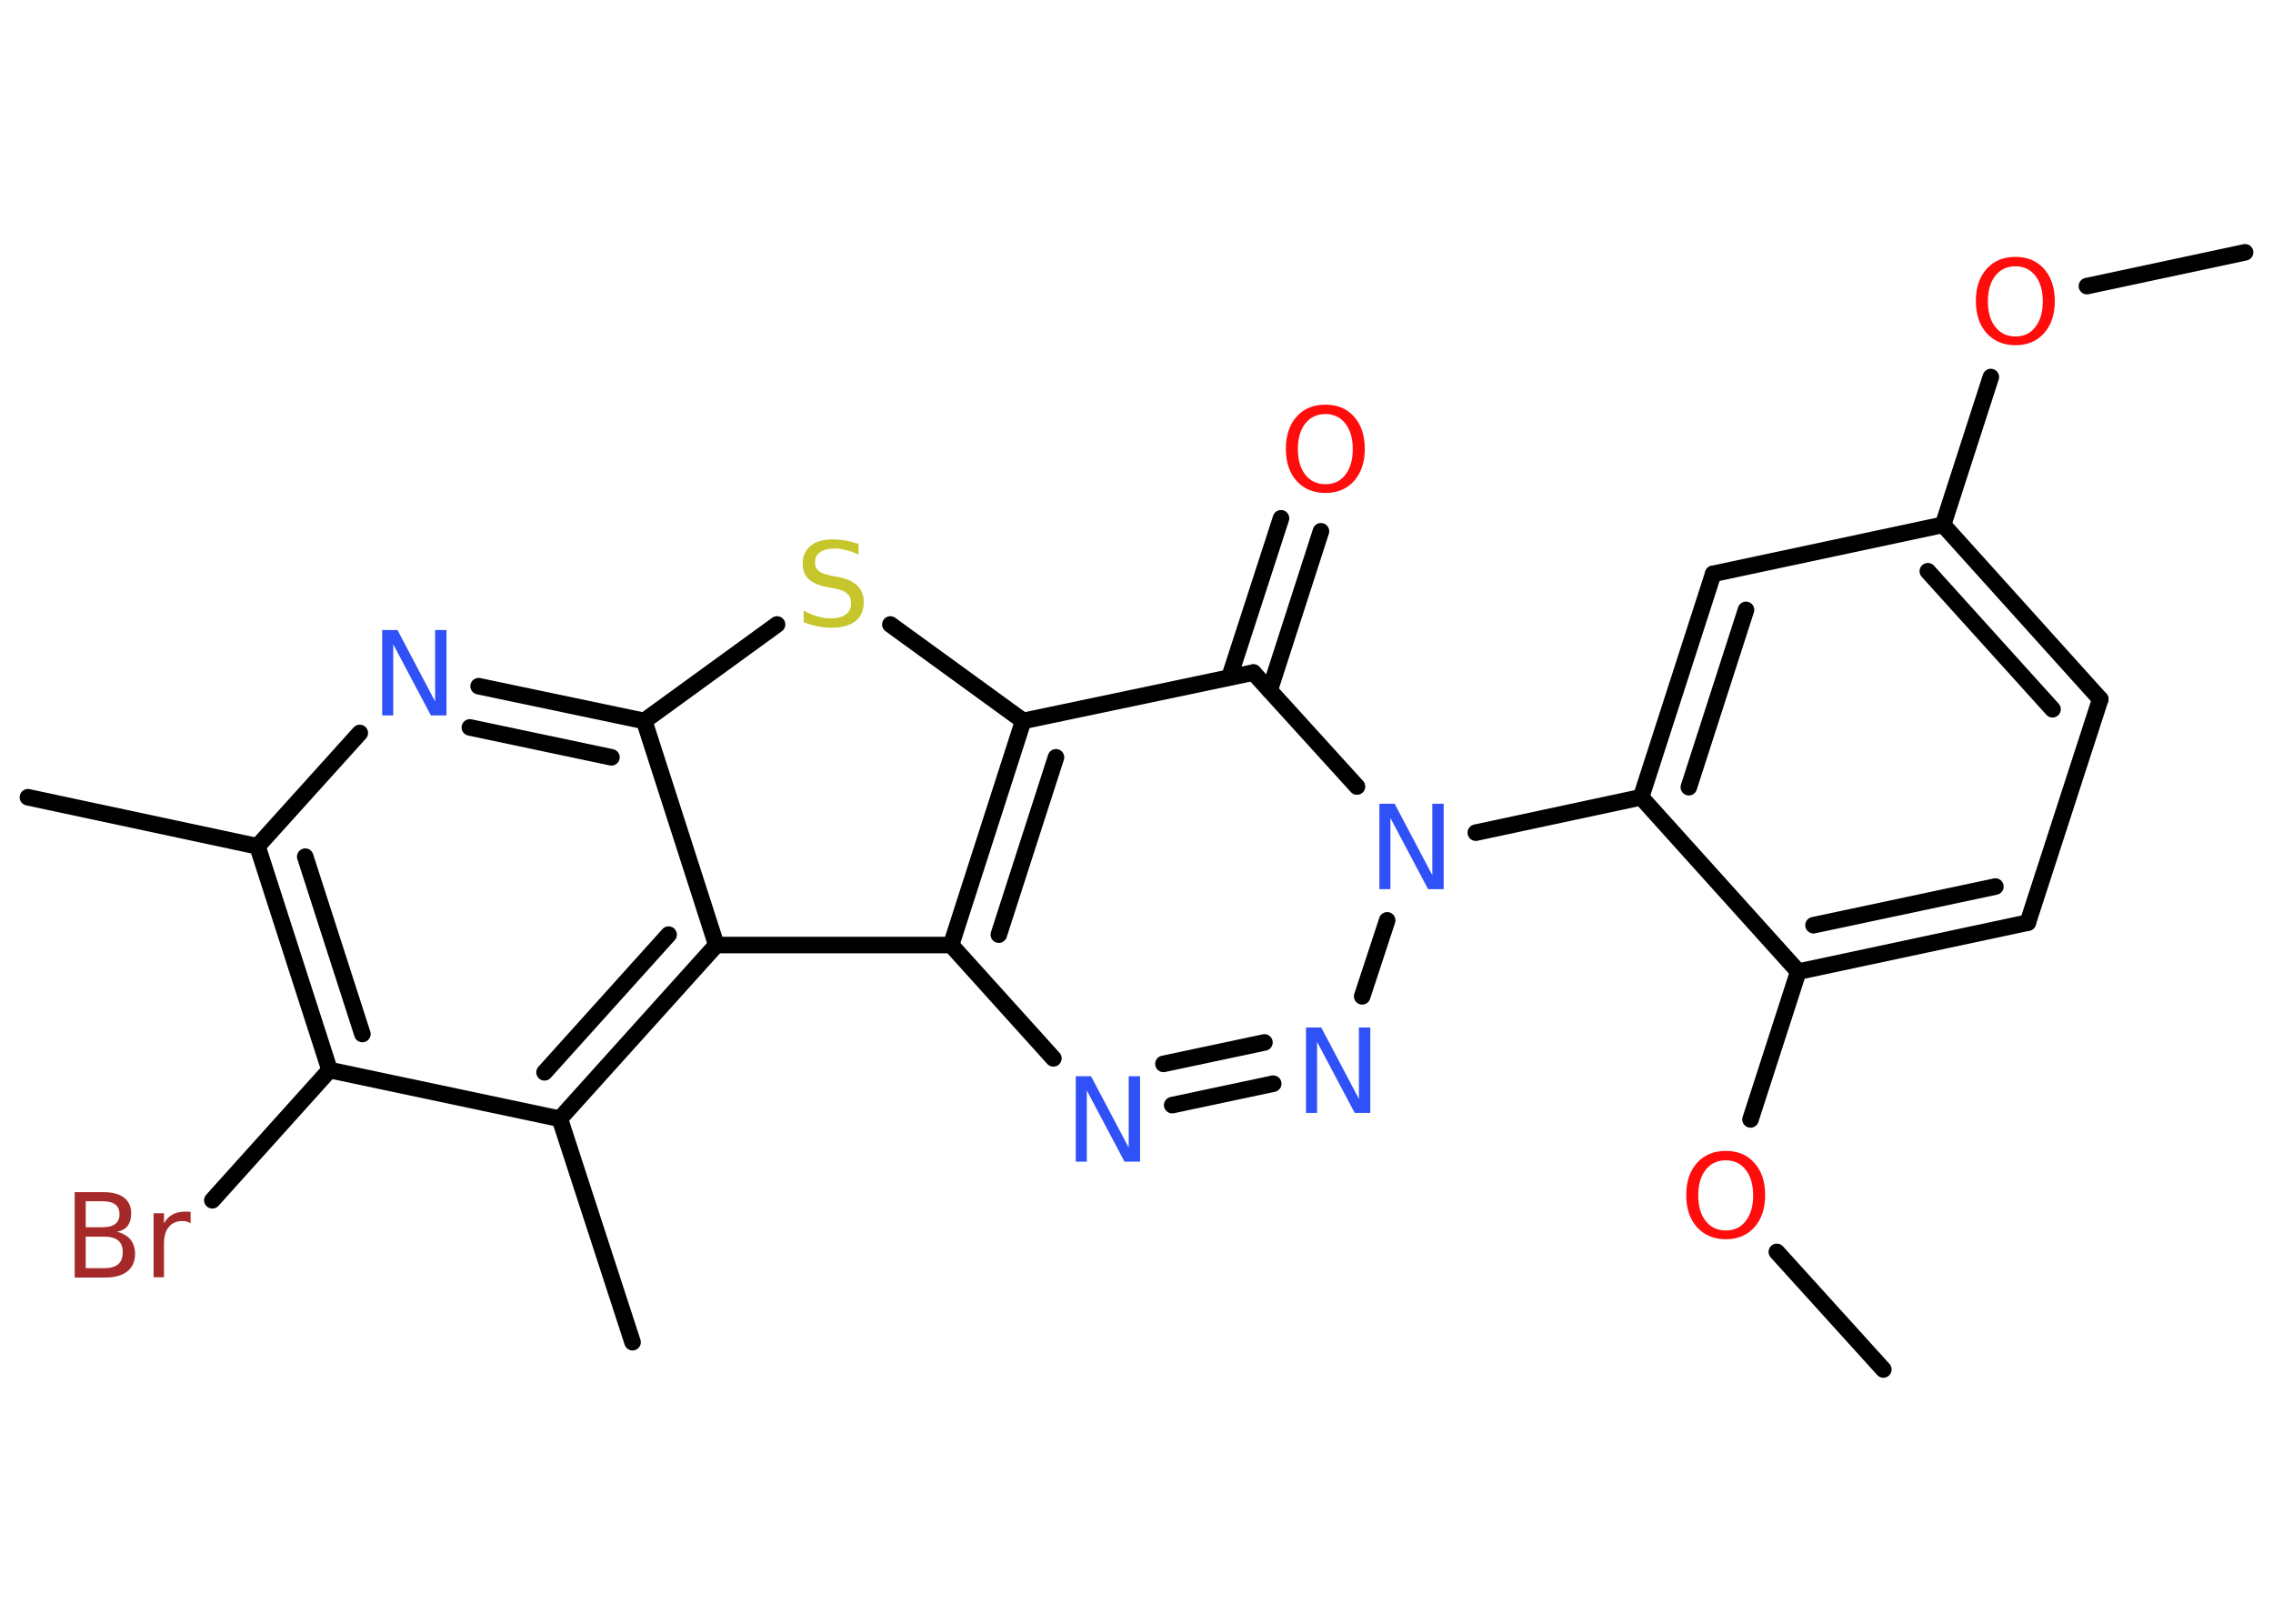 <?xml version='1.0' encoding='UTF-8'?>
<!DOCTYPE svg PUBLIC "-//W3C//DTD SVG 1.1//EN" "http://www.w3.org/Graphics/SVG/1.1/DTD/svg11.dtd">
<svg version='1.2' xmlns='http://www.w3.org/2000/svg' xmlns:xlink='http://www.w3.org/1999/xlink' width='70.0mm' height='50.0mm' viewBox='0 0 70.0 50.0'>
  <desc>Generated by the Chemistry Development Kit (http://github.com/cdk)</desc>
  <g stroke-linecap='round' stroke-linejoin='round' stroke='#000000' stroke-width='.51' fill='#3050F8'>
    <rect x='.0' y='.0' width='70.0' height='50.0' fill='#FFFFFF' stroke='none'/>
    <g id='mol1' class='mol'>
      <line id='mol1bnd1' class='bond' x1='69.14' y1='7.77' x2='64.27' y2='8.81'/>
      <line id='mol1bnd2' class='bond' x1='61.31' y1='11.61' x2='59.84' y2='16.16'/>
      <g id='mol1bnd3' class='bond'>
        <line x1='64.68' y1='21.53' x2='59.84' y2='16.16'/>
        <line x1='63.21' y1='21.84' x2='59.37' y2='17.59'/>
      </g>
      <line id='mol1bnd4' class='bond' x1='64.68' y1='21.53' x2='62.45' y2='28.41'/>
      <g id='mol1bnd5' class='bond'>
        <line x1='55.38' y1='29.92' x2='62.45' y2='28.41'/>
        <line x1='55.85' y1='28.49' x2='61.45' y2='27.3'/>
      </g>
      <line id='mol1bnd6' class='bond' x1='55.38' y1='29.92' x2='53.91' y2='34.47'/>
      <line id='mol1bnd7' class='bond' x1='54.72' y1='38.55' x2='58.0' y2='42.17'/>
      <line id='mol1bnd8' class='bond' x1='55.38' y1='29.92' x2='50.54' y2='24.55'/>
      <line id='mol1bnd9' class='bond' x1='50.54' y1='24.55' x2='45.45' y2='25.64'/>
      <line id='mol1bnd10' class='bond' x1='42.72' y1='28.34' x2='41.95' y2='30.68'/>
      <g id='mol1bnd11' class='bond'>
        <line x1='36.1' y1='34.03' x2='39.21' y2='33.37'/>
        <line x1='35.83' y1='32.76' x2='38.94' y2='32.1'/>
      </g>
      <line id='mol1bnd12' class='bond' x1='32.44' y1='32.59' x2='29.29' y2='29.1'/>
      <g id='mol1bnd13' class='bond'>
        <line x1='31.51' y1='22.2' x2='29.29' y2='29.1'/>
        <line x1='32.52' y1='23.32' x2='30.76' y2='28.78'/>
      </g>
      <line id='mol1bnd14' class='bond' x1='31.51' y1='22.2' x2='27.42' y2='19.23'/>
      <line id='mol1bnd15' class='bond' x1='23.93' y1='19.23' x2='19.84' y2='22.2'/>
      <g id='mol1bnd16' class='bond'>
        <line x1='19.84' y1='22.2' x2='14.74' y2='21.13'/>
        <line x1='18.83' y1='23.32' x2='14.47' y2='22.4'/>
      </g>
      <line id='mol1bnd17' class='bond' x1='11.08' y1='22.57' x2='7.93' y2='26.06'/>
      <line id='mol1bnd18' class='bond' x1='7.93' y1='26.06' x2='.86' y2='24.55'/>
      <g id='mol1bnd19' class='bond'>
        <line x1='7.93' y1='26.06' x2='10.15' y2='32.95'/>
        <line x1='9.4' y1='26.38' x2='11.16' y2='31.84'/>
      </g>
      <line id='mol1bnd20' class='bond' x1='10.15' y1='32.95' x2='6.54' y2='36.96'/>
      <line id='mol1bnd21' class='bond' x1='10.15' y1='32.95' x2='17.24' y2='34.45'/>
      <line id='mol1bnd22' class='bond' x1='17.24' y1='34.45' x2='19.48' y2='41.33'/>
      <g id='mol1bnd23' class='bond'>
        <line x1='17.24' y1='34.45' x2='22.06' y2='29.1'/>
        <line x1='16.77' y1='33.02' x2='20.59' y2='28.78'/>
      </g>
      <line id='mol1bnd24' class='bond' x1='19.84' y1='22.2' x2='22.06' y2='29.1'/>
      <line id='mol1bnd25' class='bond' x1='29.29' y1='29.1' x2='22.06' y2='29.1'/>
      <line id='mol1bnd26' class='bond' x1='31.51' y1='22.2' x2='38.6' y2='20.71'/>
      <line id='mol1bnd27' class='bond' x1='41.79' y1='24.22' x2='38.6' y2='20.71'/>
      <g id='mol1bnd28' class='bond'>
        <line x1='37.86' y1='20.86' x2='39.45' y2='15.96'/>
        <line x1='39.1' y1='21.26' x2='40.68' y2='16.36'/>
      </g>
      <g id='mol1bnd29' class='bond'>
        <line x1='52.76' y1='17.67' x2='50.54' y2='24.55'/>
        <line x1='53.77' y1='18.78' x2='52.01' y2='24.24'/>
      </g>
      <line id='mol1bnd30' class='bond' x1='59.84' y1='16.16' x2='52.76' y2='17.67'/>
      <path id='mol1atm2' class='atom' d='M62.07 8.2q-.39 .0 -.62 .29q-.23 .29 -.23 .79q.0 .5 .23 .79q.23 .29 .62 .29q.39 .0 .61 -.29q.23 -.29 .23 -.79q.0 -.5 -.23 -.79q-.23 -.29 -.61 -.29zM62.07 7.91q.55 .0 .88 .37q.33 .37 .33 .99q.0 .62 -.33 .99q-.33 .37 -.88 .37q-.55 .0 -.89 -.37q-.33 -.37 -.33 -.99q.0 -.62 .33 -.99q.33 -.37 .89 -.37z' stroke='none' fill='#FF0D0D'/>
      <path id='mol1atm7' class='atom' d='M53.15 35.73q-.39 .0 -.62 .29q-.23 .29 -.23 .79q.0 .5 .23 .79q.23 .29 .62 .29q.39 .0 .61 -.29q.23 -.29 .23 -.79q.0 -.5 -.23 -.79q-.23 -.29 -.61 -.29zM53.15 35.44q.55 .0 .88 .37q.33 .37 .33 .99q.0 .62 -.33 .99q-.33 .37 -.88 .37q-.55 .0 -.89 -.37q-.33 -.37 -.33 -.99q.0 -.62 .33 -.99q.33 -.37 .89 -.37z' stroke='none' fill='#FF0D0D'/>
      <path id='mol1atm10' class='atom' d='M42.47 24.75h.48l1.16 2.2v-2.2h.35v2.63h-.48l-1.16 -2.19v2.19h-.34v-2.63z' stroke='none'/>
      <path id='mol1atm11' class='atom' d='M40.21 31.64h.48l1.16 2.2v-2.2h.35v2.63h-.48l-1.16 -2.19v2.19h-.34v-2.63z' stroke='none'/>
      <path id='mol1atm12' class='atom' d='M33.12 33.14h.48l1.16 2.2v-2.2h.35v2.63h-.48l-1.16 -2.19v2.19h-.34v-2.63z' stroke='none'/>
      <path id='mol1atm15' class='atom' d='M26.44 16.73v.35q-.2 -.1 -.38 -.14q-.18 -.05 -.35 -.05q-.29 .0 -.45 .11q-.16 .11 -.16 .32q.0 .17 .11 .26q.11 .09 .4 .15l.22 .04q.39 .08 .58 .27q.19 .19 .19 .51q.0 .38 -.26 .58q-.26 .2 -.75 .2q-.19 .0 -.4 -.04q-.21 -.04 -.44 -.13v-.36q.22 .12 .42 .18q.21 .06 .41 .06q.31 .0 .47 -.12q.16 -.12 .16 -.34q.0 -.19 -.12 -.3q-.12 -.11 -.39 -.16l-.22 -.04q-.4 -.08 -.58 -.25q-.18 -.17 -.18 -.47q.0 -.35 .24 -.55q.24 -.2 .68 -.2q.18 .0 .37 .03q.19 .03 .39 .1z' stroke='none' fill='#C6C62C'/>
      <path id='mol1atm17' class='atom' d='M11.76 19.4h.48l1.16 2.2v-2.2h.35v2.63h-.48l-1.16 -2.19v2.19h-.34v-2.63z' stroke='none'/>
      <path id='mol1atm21' class='atom' d='M2.64 38.08v.97h.57q.29 .0 .43 -.12q.14 -.12 .14 -.37q.0 -.25 -.14 -.36q-.14 -.12 -.43 -.12h-.57zM2.64 37.0v.79h.52q.26 .0 .39 -.1q.13 -.1 .13 -.3q.0 -.2 -.13 -.3q-.13 -.1 -.39 -.1h-.52zM2.29 36.71h.9q.41 .0 .63 .17q.22 .17 .22 .48q.0 .24 -.11 .39q-.11 .14 -.33 .18q.26 .06 .41 .23q.15 .18 .15 .45q.0 .35 -.24 .54q-.24 .19 -.68 .19h-.94v-2.63zM5.88 37.67q-.06 -.03 -.12 -.05q-.06 -.02 -.14 -.02q-.27 .0 -.42 .18q-.15 .18 -.15 .51v1.04h-.32v-1.97h.32v.31q.1 -.18 .26 -.27q.16 -.09 .4 -.09q.03 .0 .07 .0q.04 .0 .09 .01v.33z' stroke='none' fill='#A62929'/>
      <path id='mol1atm26' class='atom' d='M40.82 12.75q-.39 .0 -.62 .29q-.23 .29 -.23 .79q.0 .5 .23 .79q.23 .29 .62 .29q.39 .0 .61 -.29q.23 -.29 .23 -.79q.0 -.5 -.23 -.79q-.23 -.29 -.61 -.29zM40.82 12.46q.55 .0 .88 .37q.33 .37 .33 .99q.0 .62 -.33 .99q-.33 .37 -.88 .37q-.55 .0 -.89 -.37q-.33 -.37 -.33 -.99q.0 -.62 .33 -.99q.33 -.37 .89 -.37z' stroke='none' fill='#FF0D0D'/>
    </g>
  </g>
</svg>
